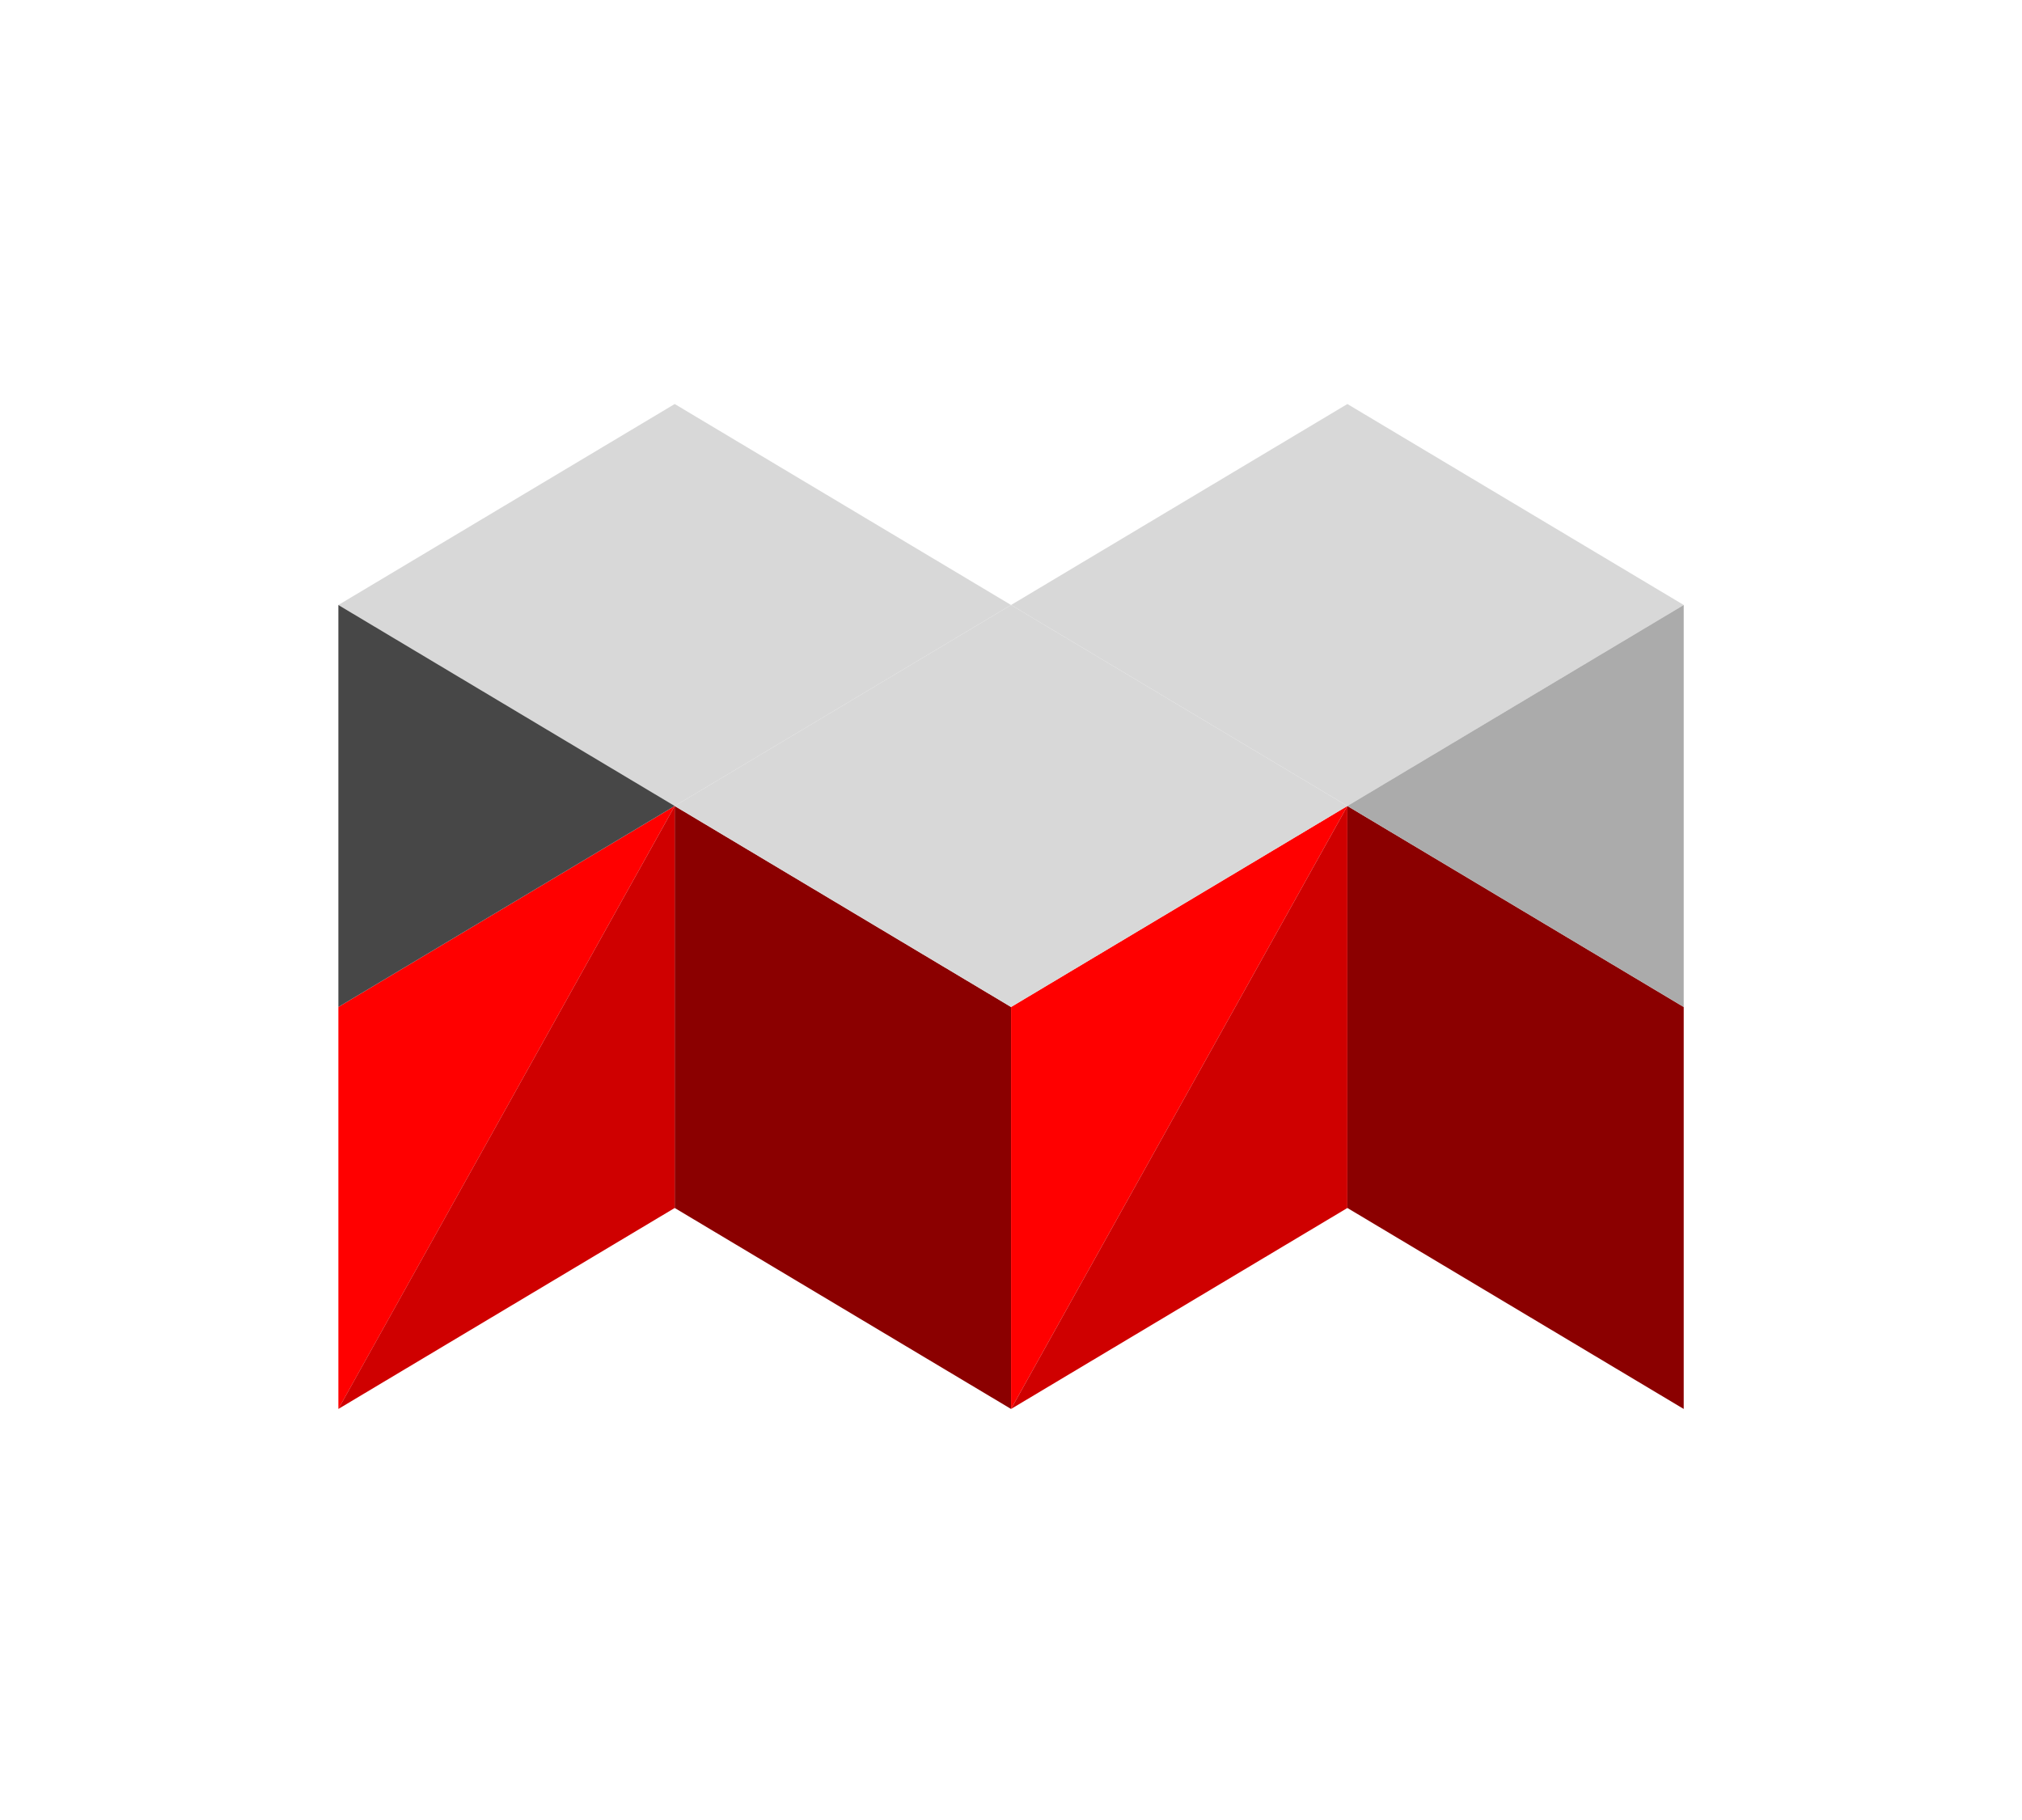 <svg width="80" height="72" viewBox="0 0 80 72" fill="none" xmlns="http://www.w3.org/2000/svg">
<path fill-rule="evenodd" clip-rule="evenodd" d="M13.388 39.837L26.695 31.885L13.388 55.739V39.837Z" fill="#FF0000"/>
<path fill-rule="evenodd" clip-rule="evenodd" d="M40.002 39.837V55.739L26.694 47.788L26.694 31.885L40.002 39.837Z" fill="#8B0000"/>
<path fill-rule="evenodd" clip-rule="evenodd" d="M53.309 31.885L40.002 55.739V39.837L53.309 31.885Z" fill="#FF0000"/>
<path fill-rule="evenodd" clip-rule="evenodd" d="M53.309 31.885V47.788L40.002 55.739L53.309 31.885Z" fill="#CF0000"/>
<path fill-rule="evenodd" clip-rule="evenodd" d="M53.309 31.885L66.616 39.837V55.739L53.309 47.788V31.885Z" fill="#8B0000"/>
<path fill-rule="evenodd" clip-rule="evenodd" d="M26.695 15.983L13.387 23.934L26.695 31.885L40.002 23.934L26.695 15.983Z" fill="#D8D8D8"/>
<path fill-rule="evenodd" clip-rule="evenodd" d="M40.002 23.934L26.694 31.885L40.002 39.837L53.309 31.885L40.002 23.934Z" fill="#D8D8D8"/>
<path fill-rule="evenodd" clip-rule="evenodd" d="M40.002 23.934L53.309 15.983L66.617 23.934L53.309 31.885L40.002 23.934Z" fill="#D8D8D8"/>
<path fill-rule="evenodd" clip-rule="evenodd" d="M13.388 23.934L26.695 31.885L13.388 39.837V23.934Z" fill="#474747"/>
<path fill-rule="evenodd" clip-rule="evenodd" d="M66.616 23.934V39.837L53.308 31.885L66.616 23.934Z" fill="#ABABAB"/>
<path fill-rule="evenodd" clip-rule="evenodd" d="M26.695 31.885L26.695 47.788L13.387 55.739L26.695 31.885Z" fill="#CF0000"/>
</svg>
